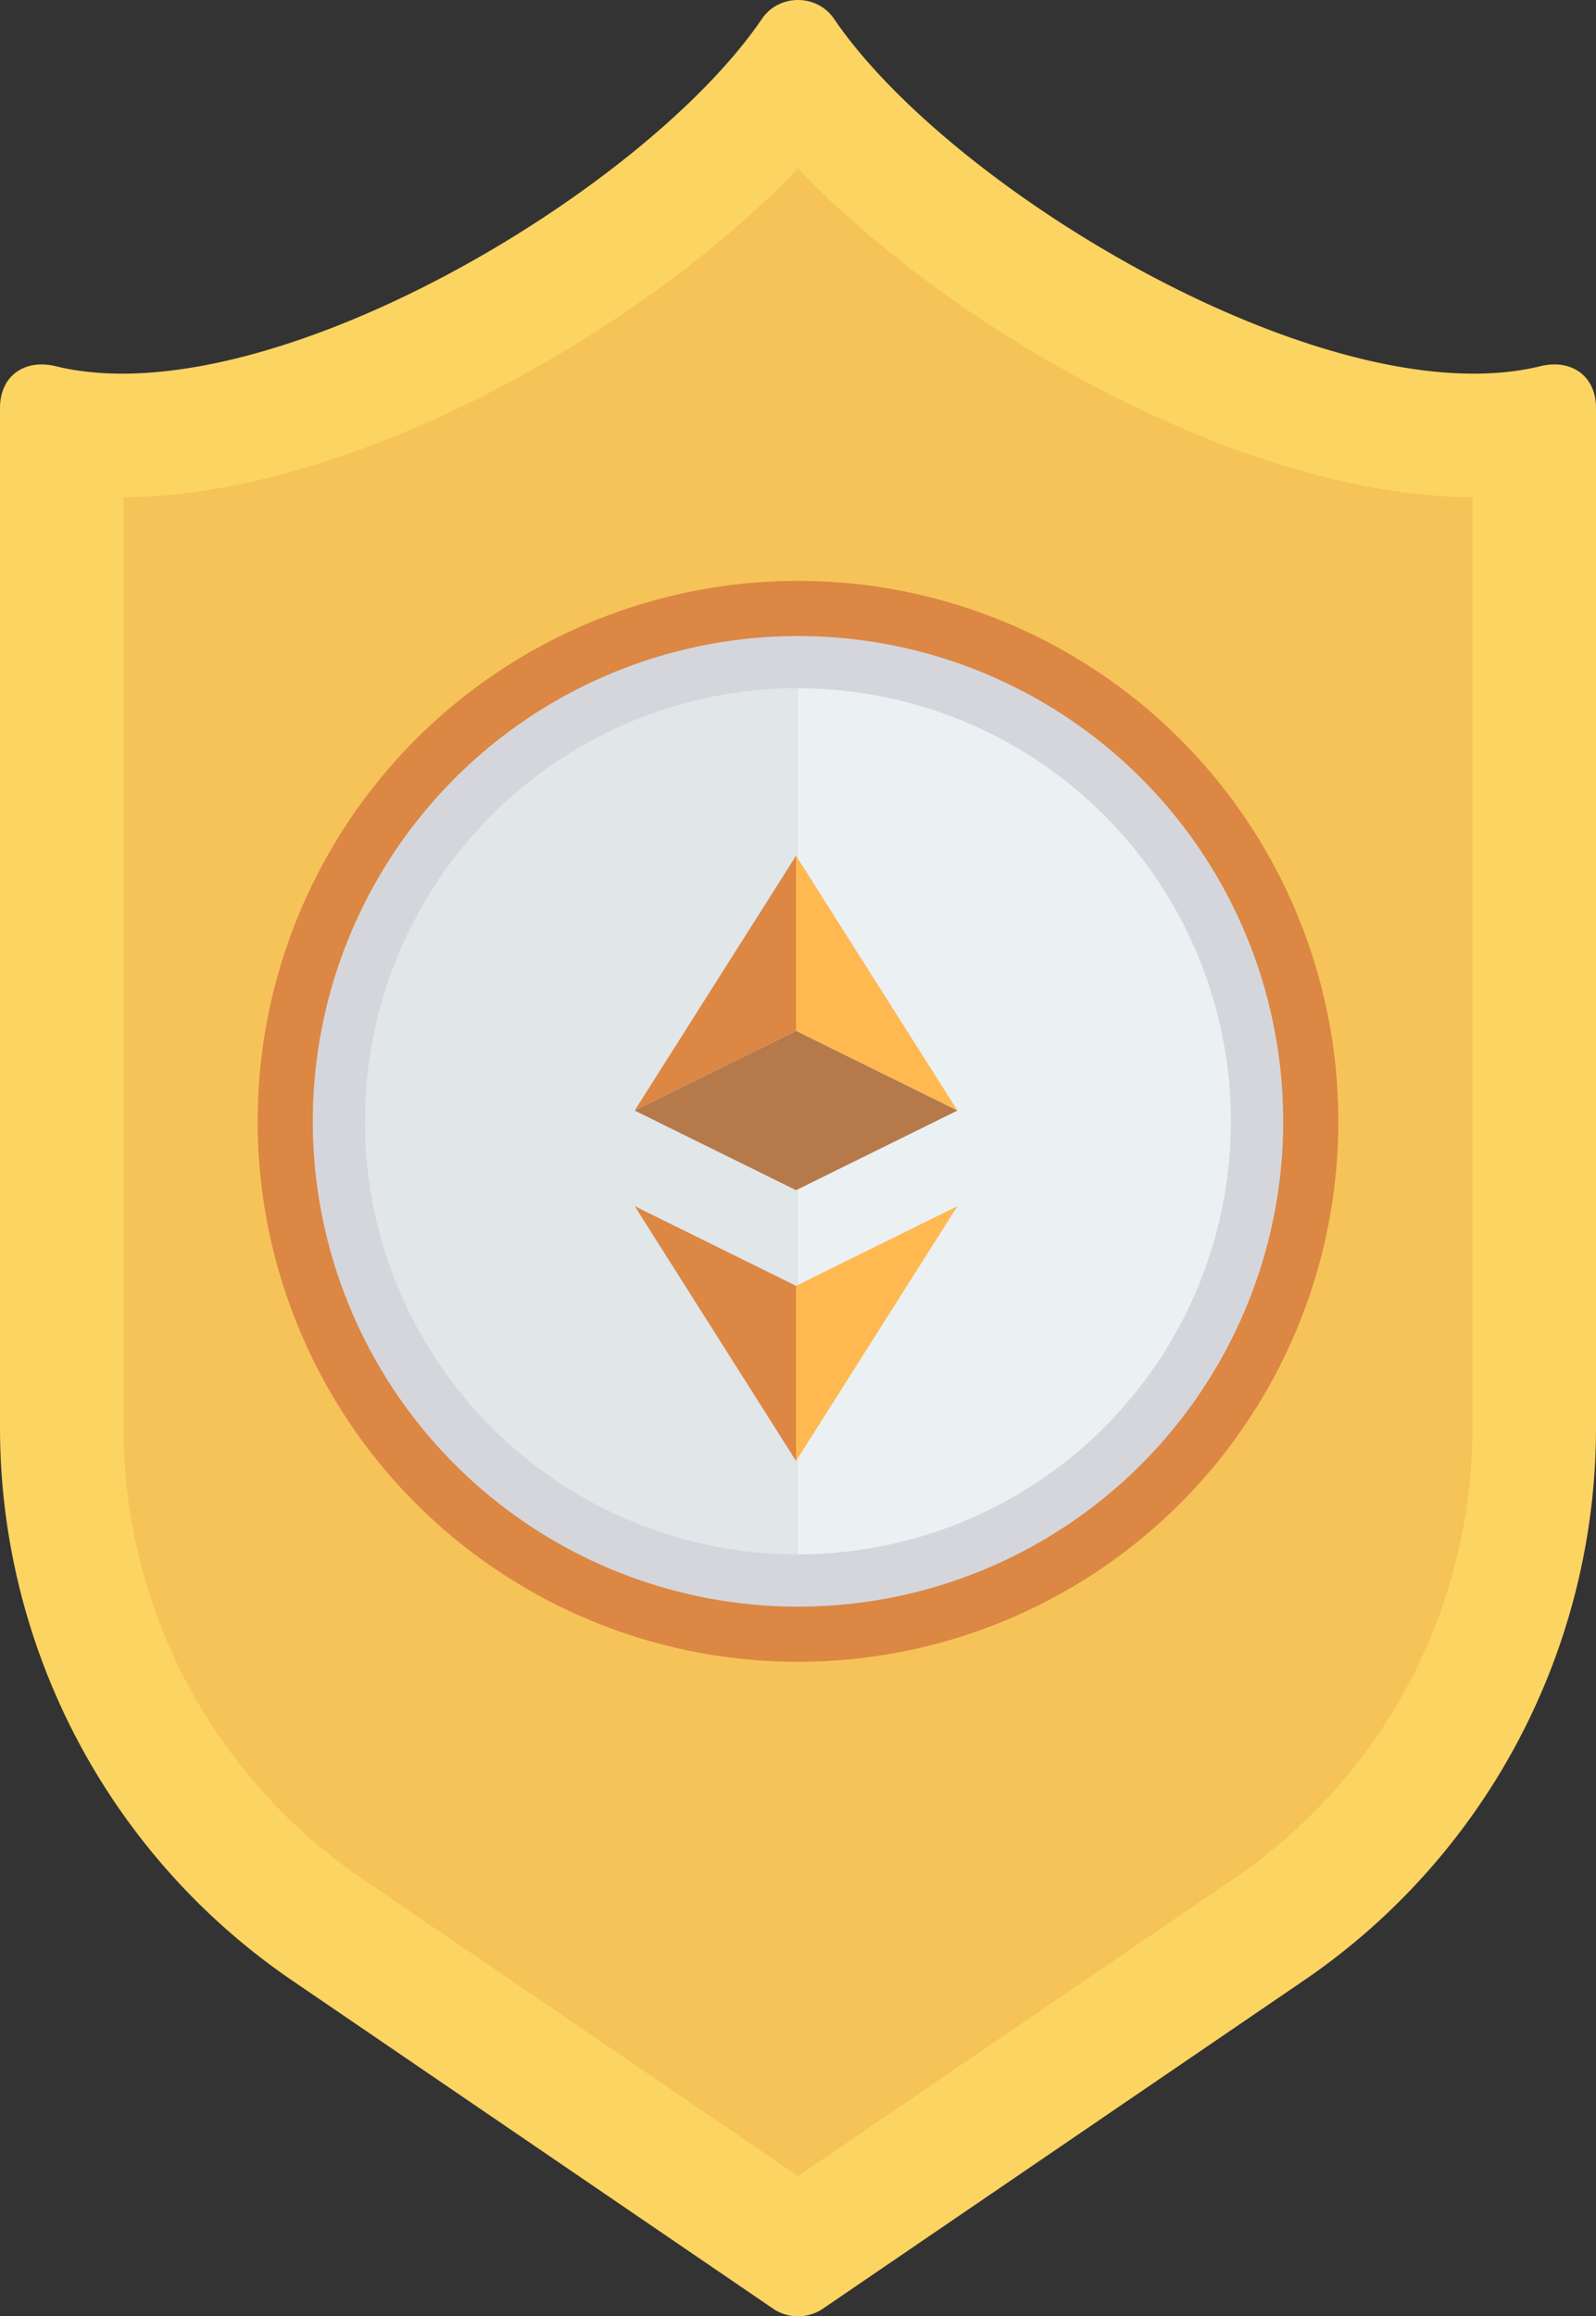 <svg xmlns="http://www.w3.org/2000/svg" viewBox="0 0 1163.539 1688.294">
  <rect x="0" y="0" width="1163.539" height="1688.294" fill="#333333" stroke="none"/>
  <defs>
    <style>
      .cls-1 {
        fill: #fcd462;
      }

      .cls-2 {
        fill: #f6c358;
      }

      .cls-3 {
        fill: #dc8744;
      }

      .cls-4 {
        fill: #d5d6db;
      }

      .cls-5 {
        fill: #ebf0f3;
      }

      .cls-6 {
        fill: #e1e6e9;
      }

      .cls-7 {
        fill: #ffb950;
      }

      .cls-8 {
        fill: #b5794a;
      }
    </style>
  </defs>
  <g id="Group_1185" data-name="Group 1185" transform="translate(-9520 816)">
    <g id="bitcoin_7_" data-name="bitcoin (7)" transform="translate(9520 -816)">
      <path id="Path_1091" data-name="Path 1091" class="cls-1" d="M1195.675,266.929c-152.8,37.426-428.861-126.741-514.838-253.193-12.452-18.314-40.126-18.314-52.582,0C542.279,140.188,266.221,304.355,113.422,266.929c-22.644-5.545-40.645,7.045-40.645,30.356v743.2a487.816,487.816,0,0,0,212.9,402.968l350.613,239.2a32.391,32.391,0,0,0,36.521,0l350.613-239.2a487.821,487.821,0,0,0,212.894-402.968v-743.2C1236.316,273.97,1218.319,261.381,1195.675,266.929Z" transform="translate(-72.777)"/>
      <path id="Path_1092" data-name="Path 1092" class="cls-2" d="M271.349,1280.243a397.466,397.466,0,0,1-173.6-328.578V273.555C261.5,273.115,473.77,154.738,589.486,34.094,705.159,154.76,917.473,273.137,1081.222,273.555V951.661a397.522,397.522,0,0,1-173.623,328.6L589.483,1497.276Z" transform="translate(-7.715 88.822)"/>
      <circle id="Ellipse_127" data-name="Ellipse 127" class="cls-3" cx="393.933" cy="393.933" r="393.933" transform="translate(187.835 423.381)"/>
      <circle id="Ellipse_128" data-name="Ellipse 128" class="cls-4" cx="353.732" cy="353.732" r="353.732" transform="translate(228.036 463.582)"/>
      <circle id="Ellipse_129" data-name="Ellipse 129" class="cls-5" cx="315.599" cy="315.599" r="315.599" transform="translate(266.169 501.714)"/>
      <path id="Path_1093" data-name="Path 1093" class="cls-6" d="M146.613,454.744c0,174.287,141.288,315.575,315.578,315.575V139.167C287.9,139.167,146.613,280.455,146.613,454.744Z" transform="translate(119.581 362.558)"/>
    </g>
    <g id="Group_1145" data-name="Group 1145" transform="translate(9982.716 -192.3)">
      <path id="Path_815" data-name="Path 815" class="cls-7" d="M355.984,309.31,238.345,251.225V123.586Z" transform="translate(-120.709 -123.586)"/>
      <path id="Path_816" data-name="Path 816" class="cls-3" d="M285.363,123.586V251.225L167.724,309.31Z" transform="translate(-167.724 -123.586)"/>
      <path id="Path_817" data-name="Path 817" class="cls-7" d="M355.984,276.921,238.345,462.645V335.006Z" transform="translate(-120.709 -21.494)"/>
      <path id="Path_818" data-name="Path 818" class="cls-3" d="M285.363,335.006V462.645L167.724,276.921Z" transform="translate(-167.724 -21.494)"/>
      <path id="Path_819" data-name="Path 819" class="cls-8" d="M403,258.3l-117.64,58.04L167.724,258.3l117.639-58.055Z" transform="translate(-167.724 -72.547)"/>
    </g>
  </g>
</svg>
